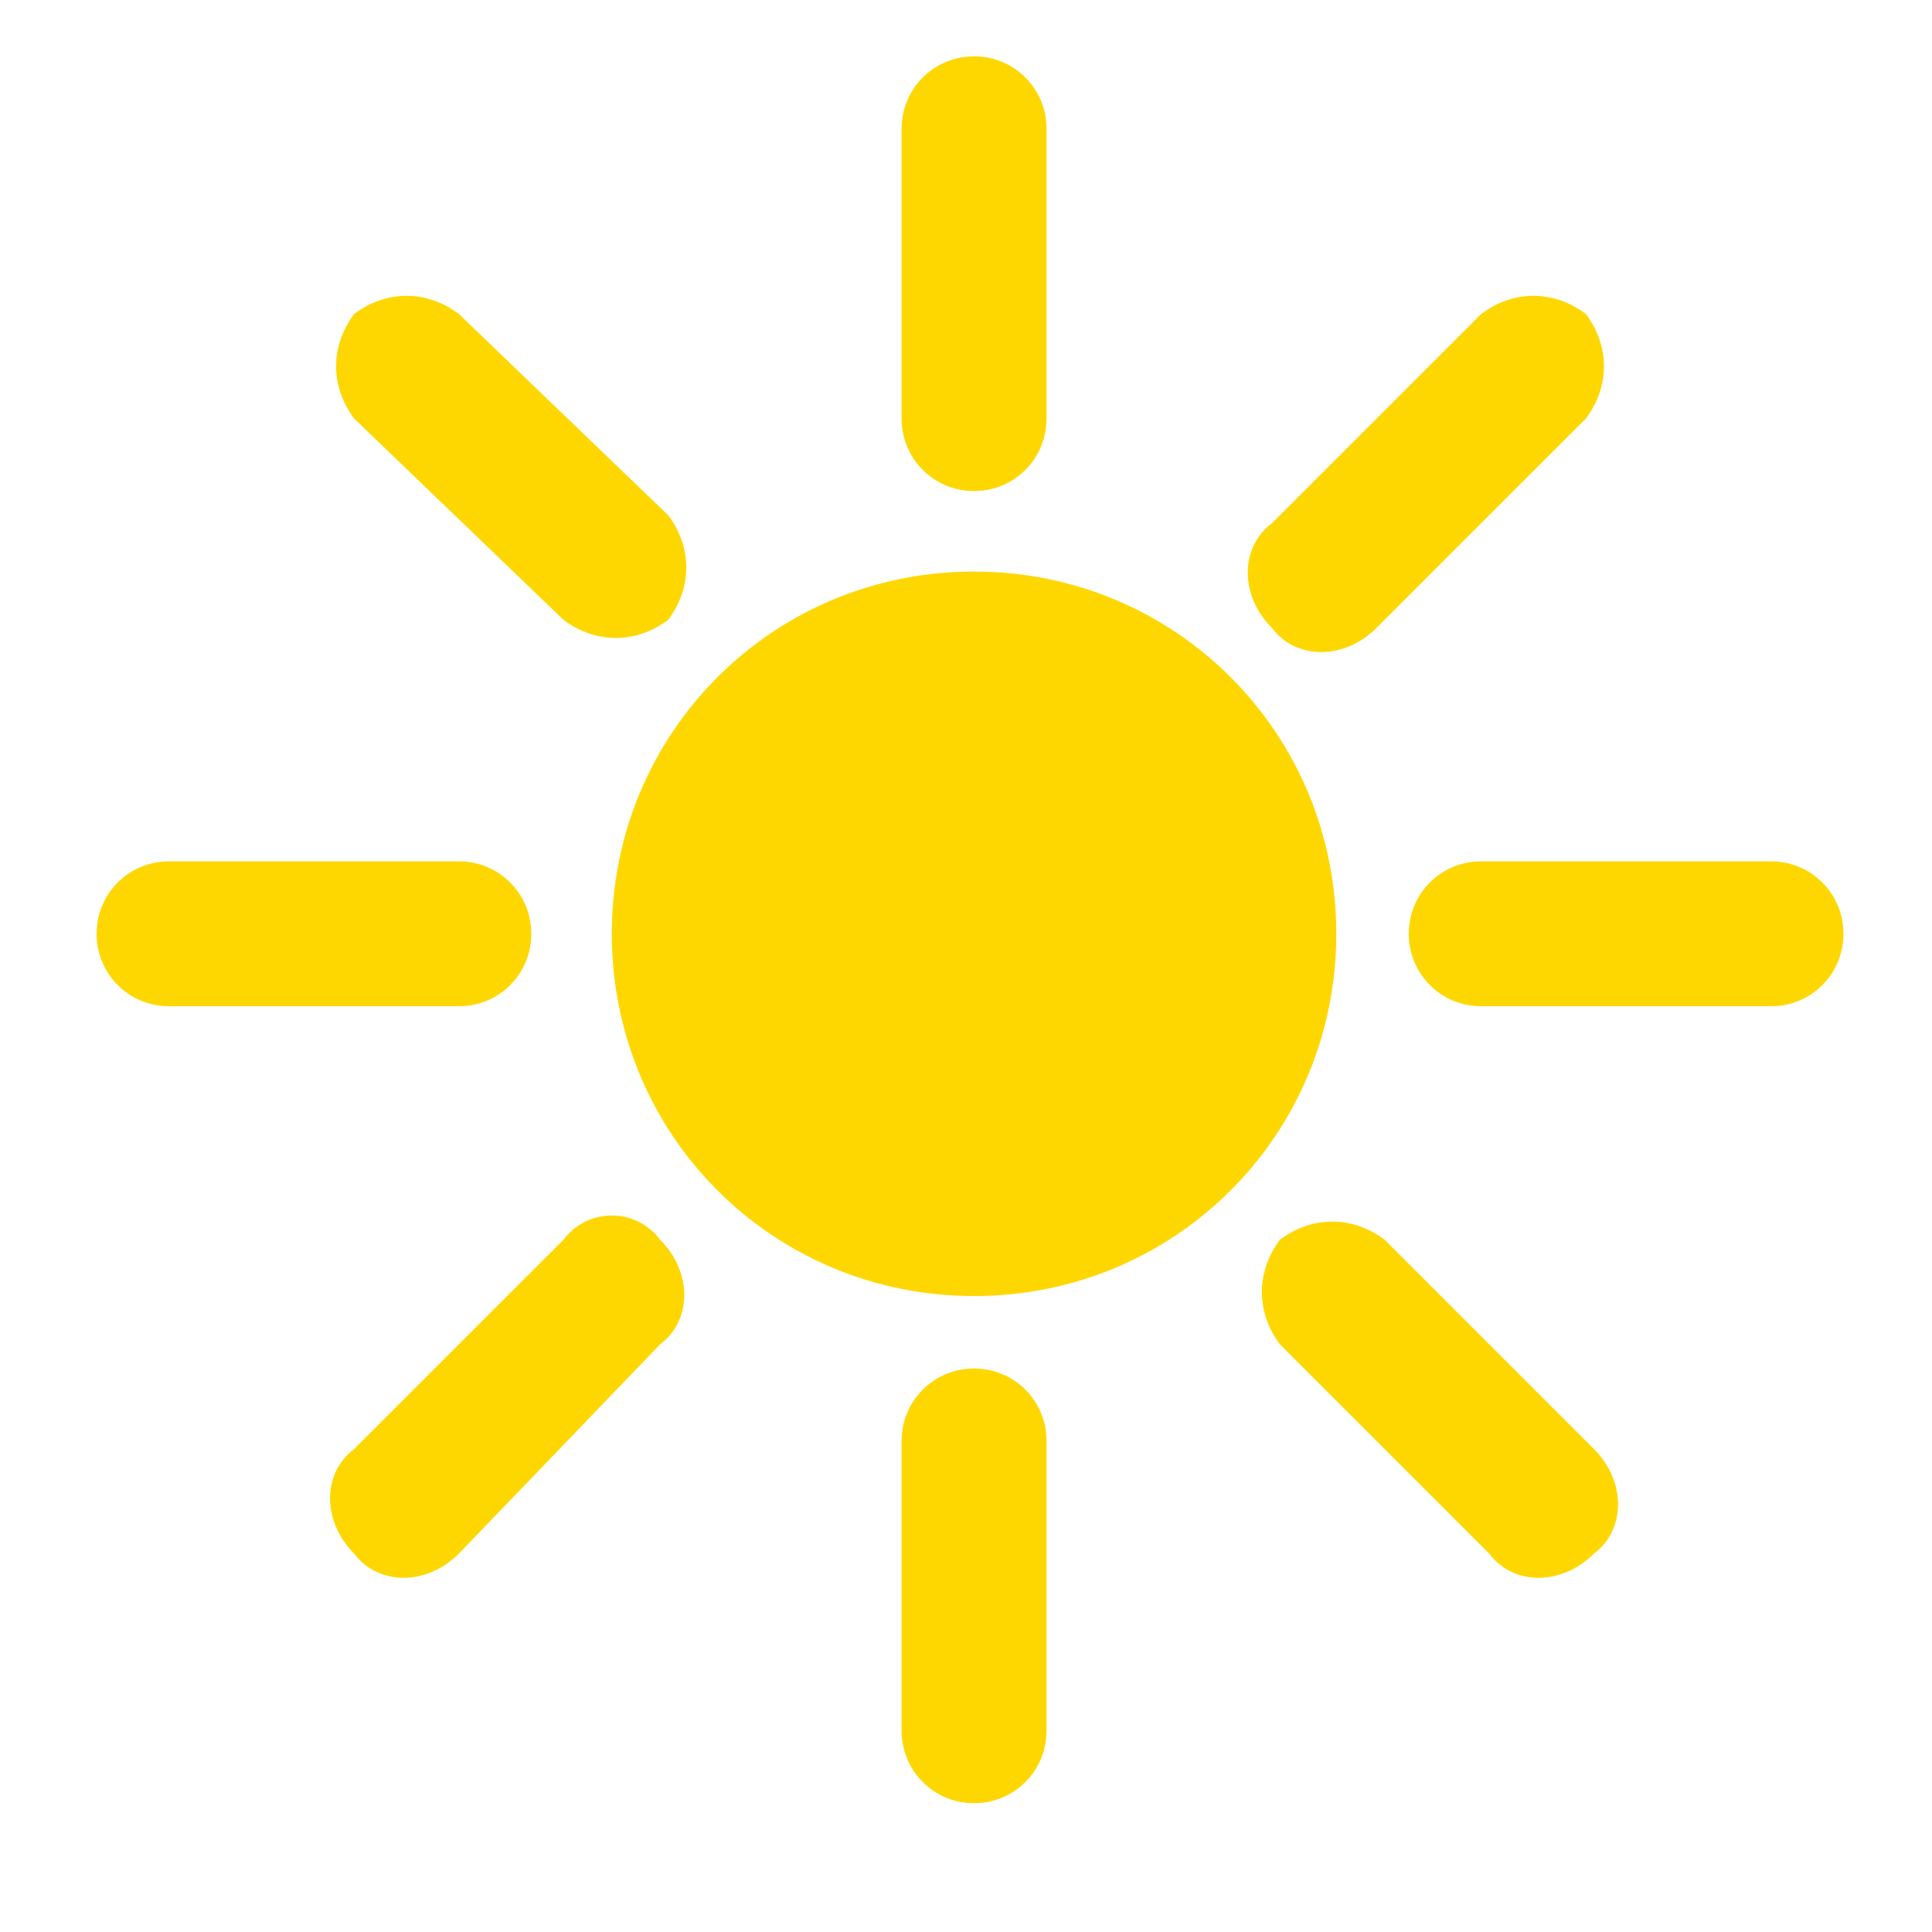<?xml version="1.0" encoding="utf-8"?>
<!-- Generator: Adobe Illustrator 27.9.0, SVG Export Plug-In . SVG Version: 6.00 Build 0)  -->
<svg version="1.1" id="Layer_1" xmlns="http://www.w3.org/2000/svg" xmlns:xlink="http://www.w3.org/1999/xlink" x="0px" y="0px"
	 viewBox="0 0 24 24" style="enable-background:new 0 0 24 24;" xml:space="preserve">
<style type="text/css">
	.st0{fill:#FFD700;}
</style>
<g>
	<path class="st0" d="M12.1,0.7c0.5,0,0.9,0.4,0.9,0.9v3.6c0,0.5-0.4,0.9-0.9,0.9s-0.9-0.4-0.9-0.9V1.6C11.2,1.1,11.6,0.7,12.1,0.7z
		 M5.7,3.9c-0.4-0.3-0.9-0.3-1.3,0c-0.3,0.4-0.3,0.9,0,1.3L7,7.7c0.4,0.3,0.9,0.3,1.3,0c0.3-0.4,0.3-0.9,0-1.3L5.7,3.9L5.7,3.9z
		 M2.1,10.7c-0.5,0-0.9,0.4-0.9,0.9c0,0.5,0.4,0.9,0.9,0.9h3.6c0.5,0,0.9-0.4,0.9-0.9c0-0.5-0.4-0.9-0.9-0.9H2.1z M17.5,11.6
		c0-0.5,0.4-0.9,0.9-0.9H22c0.5,0,0.9,0.4,0.9,0.9c0,0.5-0.4,0.9-0.9,0.9h-3.6C17.9,12.5,17.5,12.1,17.5,11.6z M17.2,15.4
		c-0.4-0.3-0.9-0.3-1.3,0c-0.3,0.4-0.3,0.9,0,1.3l2.6,2.6c0.3,0.4,0.9,0.4,1.3,0c0.4-0.3,0.4-0.9,0-1.3c0,0,0,0,0,0L17.2,15.4
		L17.2,15.4z M8.2,16.7c0.4-0.3,0.4-0.9,0-1.3C7.9,15,7.3,15,7,15.4c0,0,0,0,0,0L4.4,18c-0.4,0.3-0.4,0.9,0,1.3
		c0.3,0.4,0.9,0.4,1.3,0c0,0,0,0,0,0L8.2,16.7L8.2,16.7z M19.7,5.2c0.3-0.4,0.3-0.9,0-1.3c-0.4-0.3-0.9-0.3-1.3,0l-2.6,2.6
		c-0.4,0.3-0.4,0.9,0,1.3c0.3,0.4,0.9,0.4,1.3,0c0,0,0,0,0,0L19.7,5.2z M13,17.9c0-0.5-0.4-0.9-0.9-0.9s-0.9,0.4-0.9,0.9v3.6
		c0,0.5,0.4,0.9,0.9,0.9S13,22,13,21.5V17.9z M12.1,7.1c-2.5,0-4.5,2-4.5,4.5s2,4.5,4.5,4.5s4.5-2,4.5-4.5S14.6,7.1,12.1,7.1z"/>
</g>
</svg>

